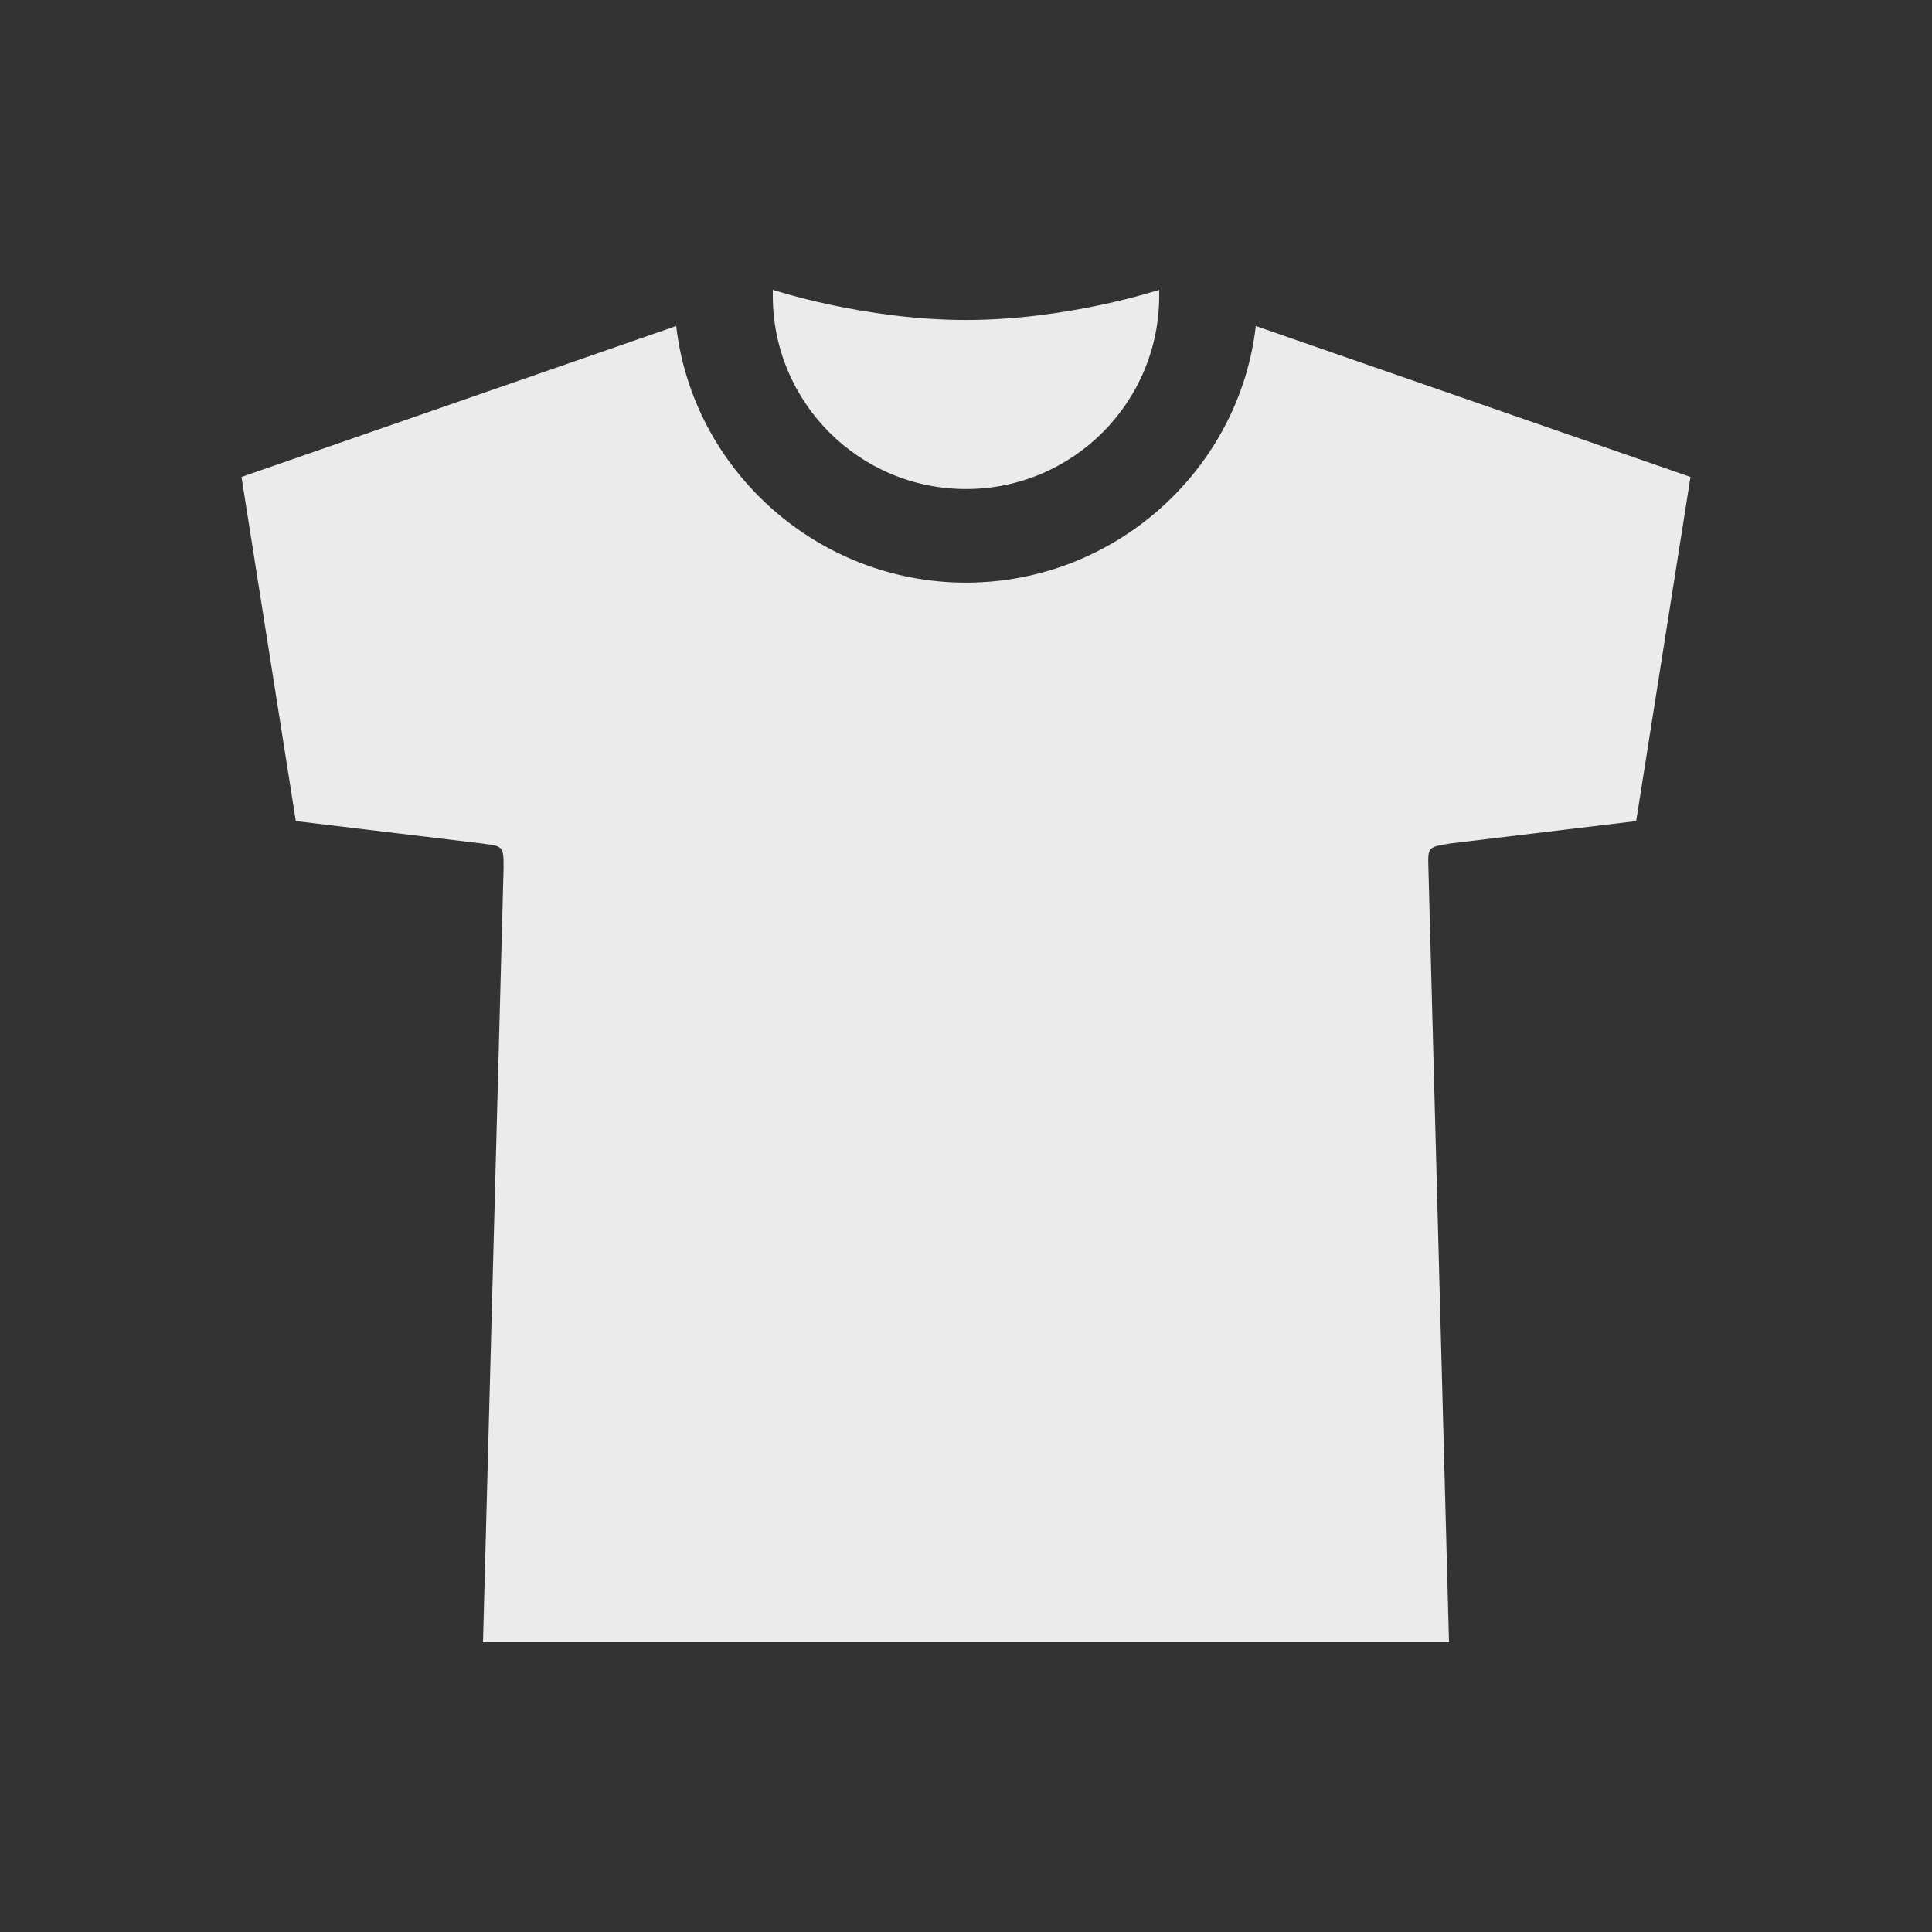 <!-- Generated by IcoMoon.io -->
<svg version="1.1" xmlns="http://www.w3.org/2000/svg" width="40" height="40" viewBox="0 0 40 40">
<rect x="0" y="0" width="40" height="40" fill="#333333" stroke="none"/>
<title>io-shirt-sharp</title>
<path fill="#ebebeb" d="M20 6.625c-2.117 0-4-0.625-4-0.625v0.125c0 2.209 1.791 4 4 4s4-1.791 4-4v0-0.125s-1.883 0.625-4 0.625z"></path>
<path fill="#ebebeb" d="M26 6.75c-0.343 2.985-2.924 5.313-6 5.313s-5.657-2.328-6-5.313l-9 3.125 1.125 7.125 3.857 0.464c0.442 0.056 0.444 0.056 0.444 0.512l-0.426 16.024h20l-0.426-16.024c-0.013-0.438-0.013-0.438 0.444-0.512l3.857-0.464 1.125-7.125z"></path>
</svg>
